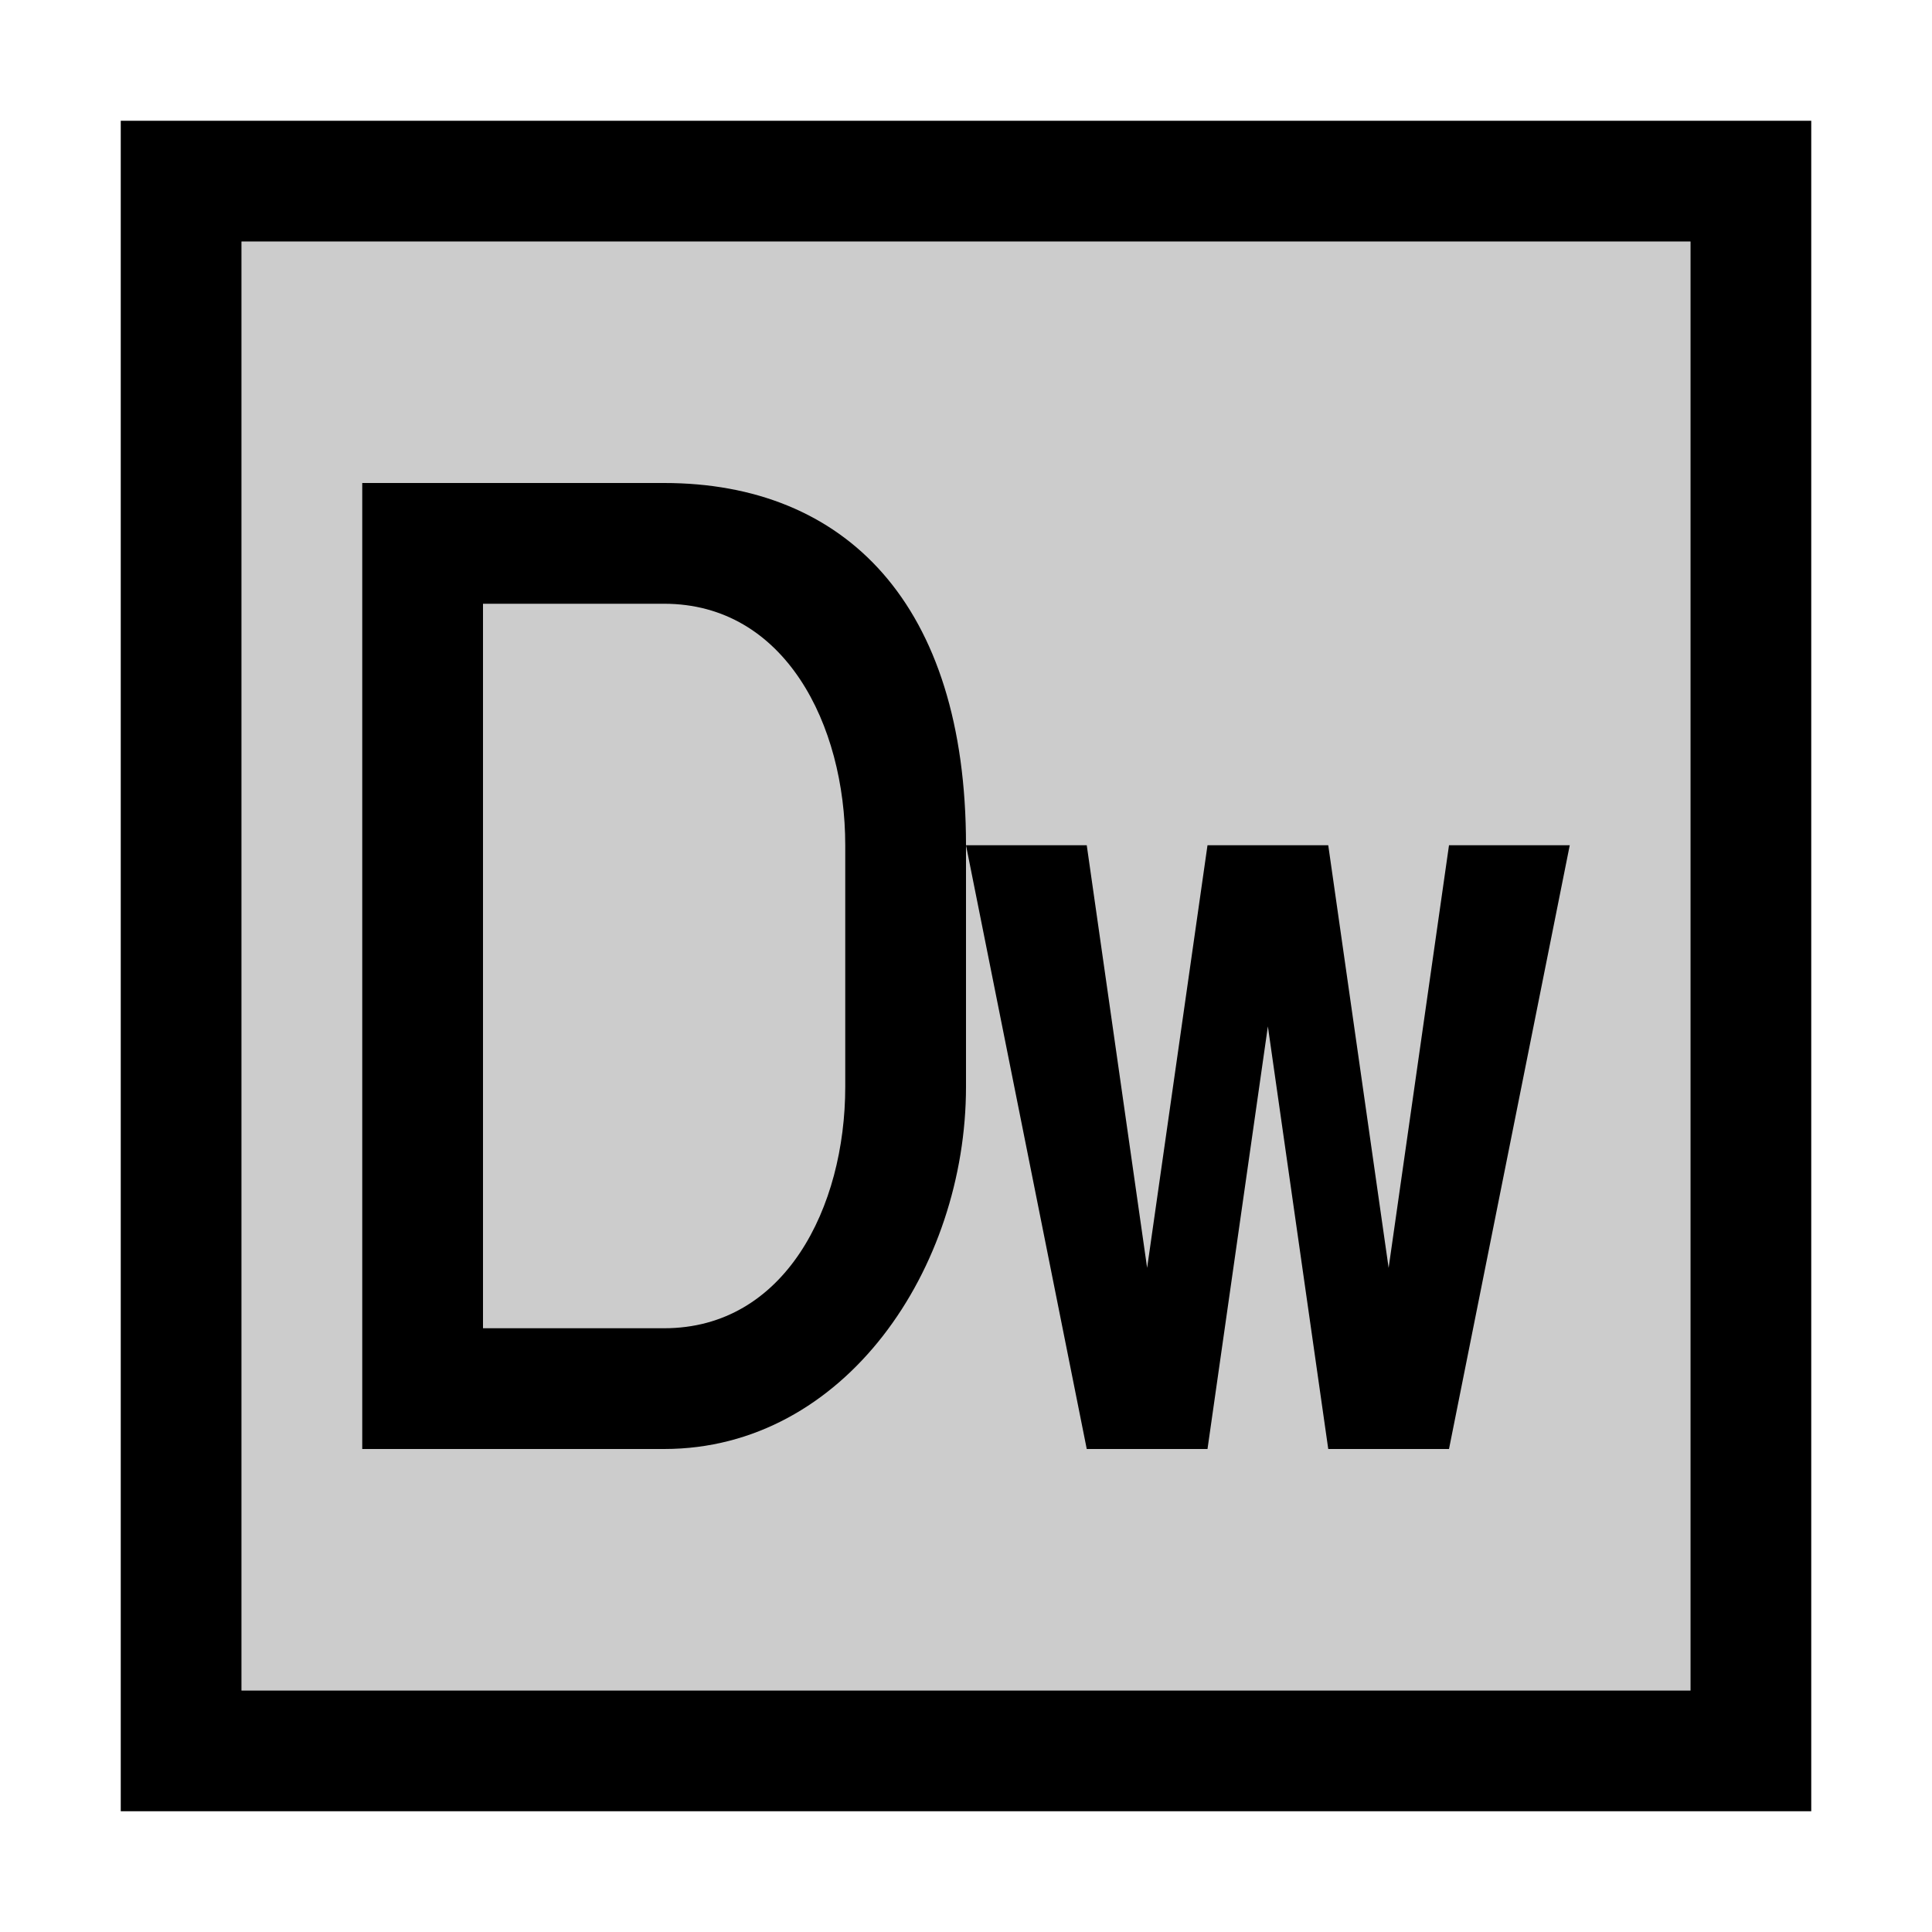 <svg xmlns="http://www.w3.org/2000/svg" viewBox="0 0 16 16">
    <path d="M2 2h12v12H2z" opacity=".2"/>
    <path d="M1 1v14h14V1H1zm1 1h12v12H2V2zm1 2v8h2.5C7 12 8 10.5 8 9V7c0-2-1-3-2.5-3H3zm5 3l1 5h1l.5-3.5.5 3.5h1l1-5h-1l-.5 3.5L11 7h-1l-.5 3.5L9 7H8zM4 5h1.5C6.5 5 7 6 7 7v2c0 1-.5 2-1.5 2H4V5z"/>
</svg>
